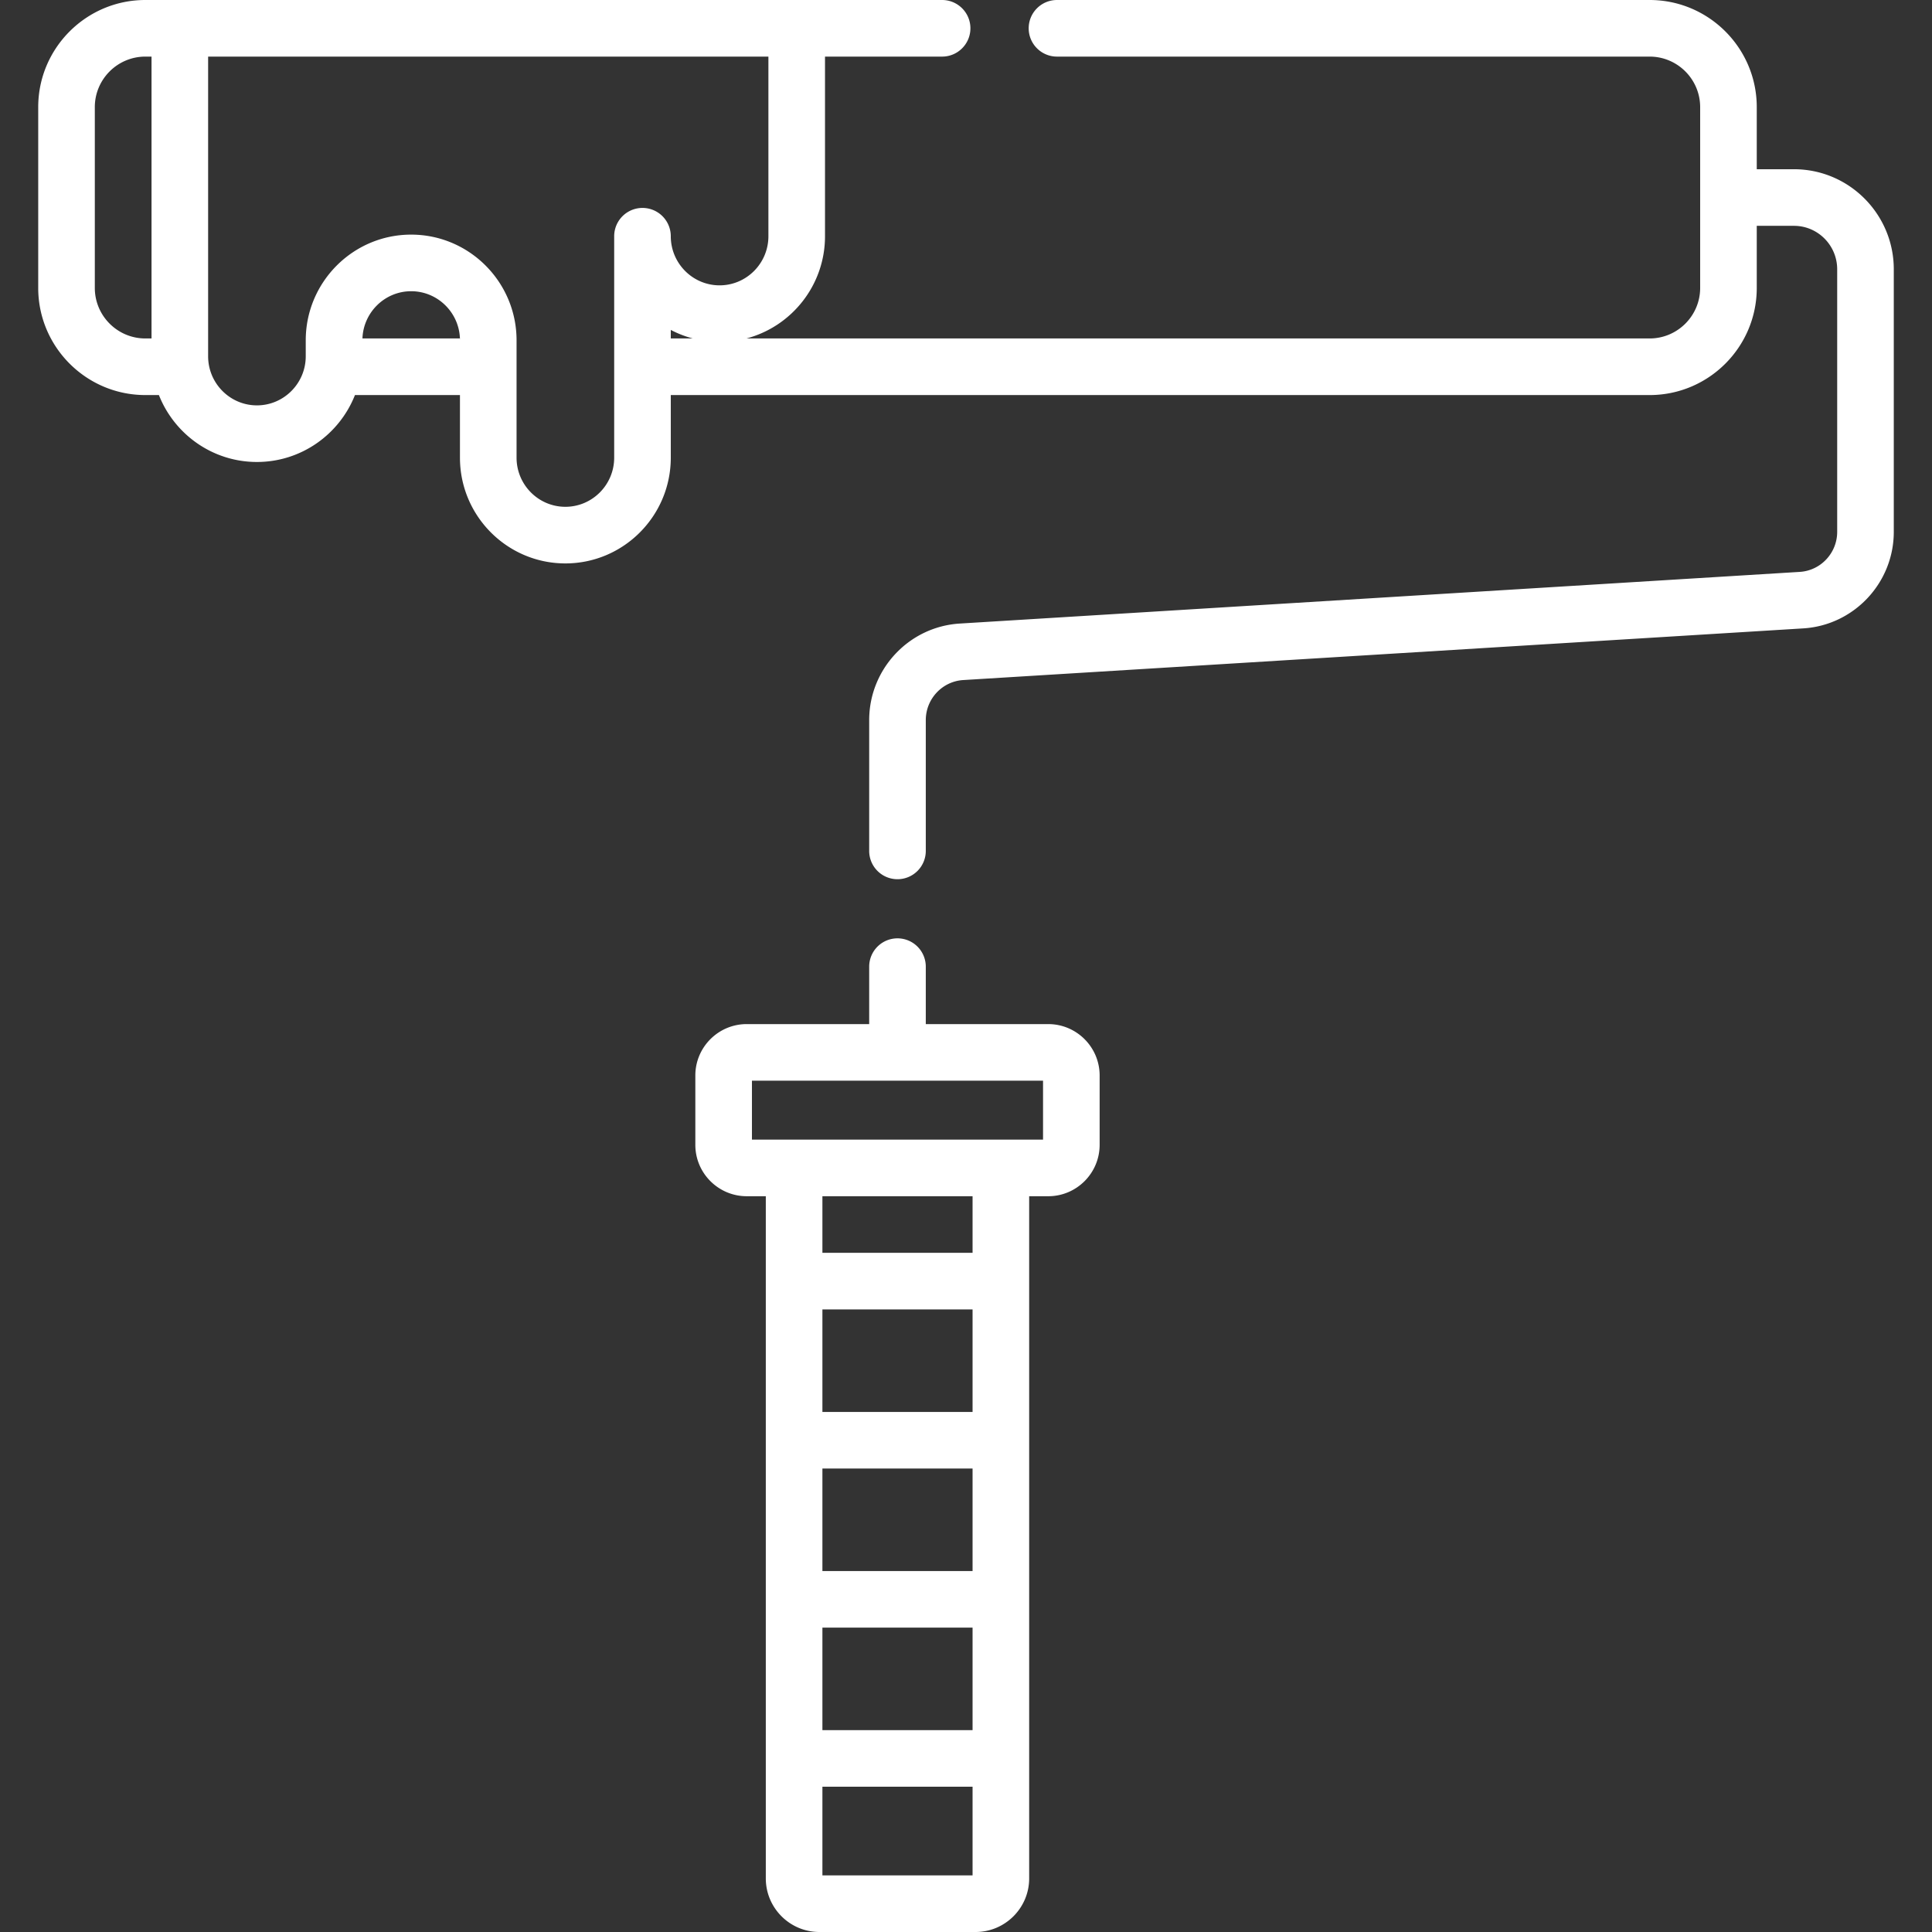 <svg xmlns="http://www.w3.org/2000/svg" version="1.1" xmlns:xlink="http://www.w3.org/1999/xlink" width="512" height="512" x="0" y="0" viewBox="0 0 512 512" style="enable-background:new 0 0 512 512" xml:space="preserve"><rect x="0" y="0" width="512" height="512" fill="#333333" stroke="none"/><g><path d="M475.431 44.848h-9.871V28.391C465.56 12.736 452.824 0 437.17 0H280.113c-4.142 0-7.5 3.357-7.5 7.5s3.358 7.5 7.5 7.5H437.17c7.383 0 13.39 6.007 13.39 13.391v47.913c0 7.384-6.007 13.391-13.39 13.391H197.818c11.966-3.165 20.817-14.109 20.817-27.09V15h31.032c4.142 0 7.5-3.357 7.5-7.5s-3.358-7.5-7.5-7.5H38.518C22.863 0 10.127 12.736 10.127 28.391v47.914c0 15.654 12.736 28.39 28.39 28.39h3.596c4.097 10.373 14.193 17.733 25.977 17.733s21.88-7.359 25.977-17.732h27.827v16.6c0 15.447 12.532 28.015 27.935 28.015s27.935-12.567 27.935-28.015v-16.6h259.405c15.654 0 28.39-12.736 28.39-28.391V59.848h9.871c6.31 0 11.443 5.166 11.443 11.517v69.576c0 5.611-4.358 10.274-9.921 10.616l-222.609 13.692c-13.458.828-24 12.067-24 25.589v34.663a7.5 7.5 0 0 0 7.5 7.5 7.5 7.5 0 0 0 7.5-7.5v-34.663c0-5.611 4.358-10.274 9.921-10.616l222.609-13.692c13.458-.828 24-12.067 24-25.589V71.364c.002-14.621-11.861-26.516-26.442-26.516zM40.156 89.694h-1.638c-7.384 0-13.391-6.006-13.391-13.389V28.391C25.127 21.007 31.134 15 38.518 15h1.638v74.694zm81.714 0H96.051c.264-6.945 5.944-12.517 12.91-12.517 7.133 0 12.935 5.839 12.935 13.016 0-.168-.019-.332-.026-.499zm55.895.001v-2.264a27.737 27.737 0 0 0 5.837 2.264h-5.837zm0-27.091a7.5 7.5 0 0 0-15 0v58.689c0 7.177-5.802 13.015-12.935 13.015-7.132 0-12.935-5.838-12.935-13.015v-31.1c0-15.448-12.532-28.016-27.935-28.016-15.403 0-27.934 12.568-27.934 28.016v4.219c0 7.177-5.803 13.015-12.935 13.015-7.132 0-12.935-5.838-12.935-13.015V15h148.479v47.604c0 7.177-5.803 13.015-12.935 13.015-7.132 0-12.935-5.838-12.935-13.015zM277.795 271.396h-32.452V256.17a7.5 7.5 0 0 0-7.5-7.5 7.5 7.5 0 0 0-7.5 7.5v15.226h-32.452c-7.51 0-13.62 6.11-13.62 13.62v18.377c0 7.51 6.11 13.62 13.62 13.62h5.055v180.784c0 7.832 6.372 14.203 14.203 14.203h41.388c7.832 0 14.203-6.371 14.203-14.203V317.013h5.055c7.51 0 13.62-6.11 13.62-13.62v-18.377c0-7.51-6.11-13.62-13.62-13.62zM257.741 497h-39.794v-23.496h39.794V497zm0-38.496h-39.794V431.34h39.794v27.164zm0-42.164h-39.794v-27.163h39.794v27.163zm0-42.163h-39.794v-27.164h39.794v27.164zm0-42.164h-39.794v-15h39.794v15zm18.675-30h-77.143v-15.617h77.143v15.617z" fill="#ffffff" opacity="1" data-original="#000000"></path></g></svg>
